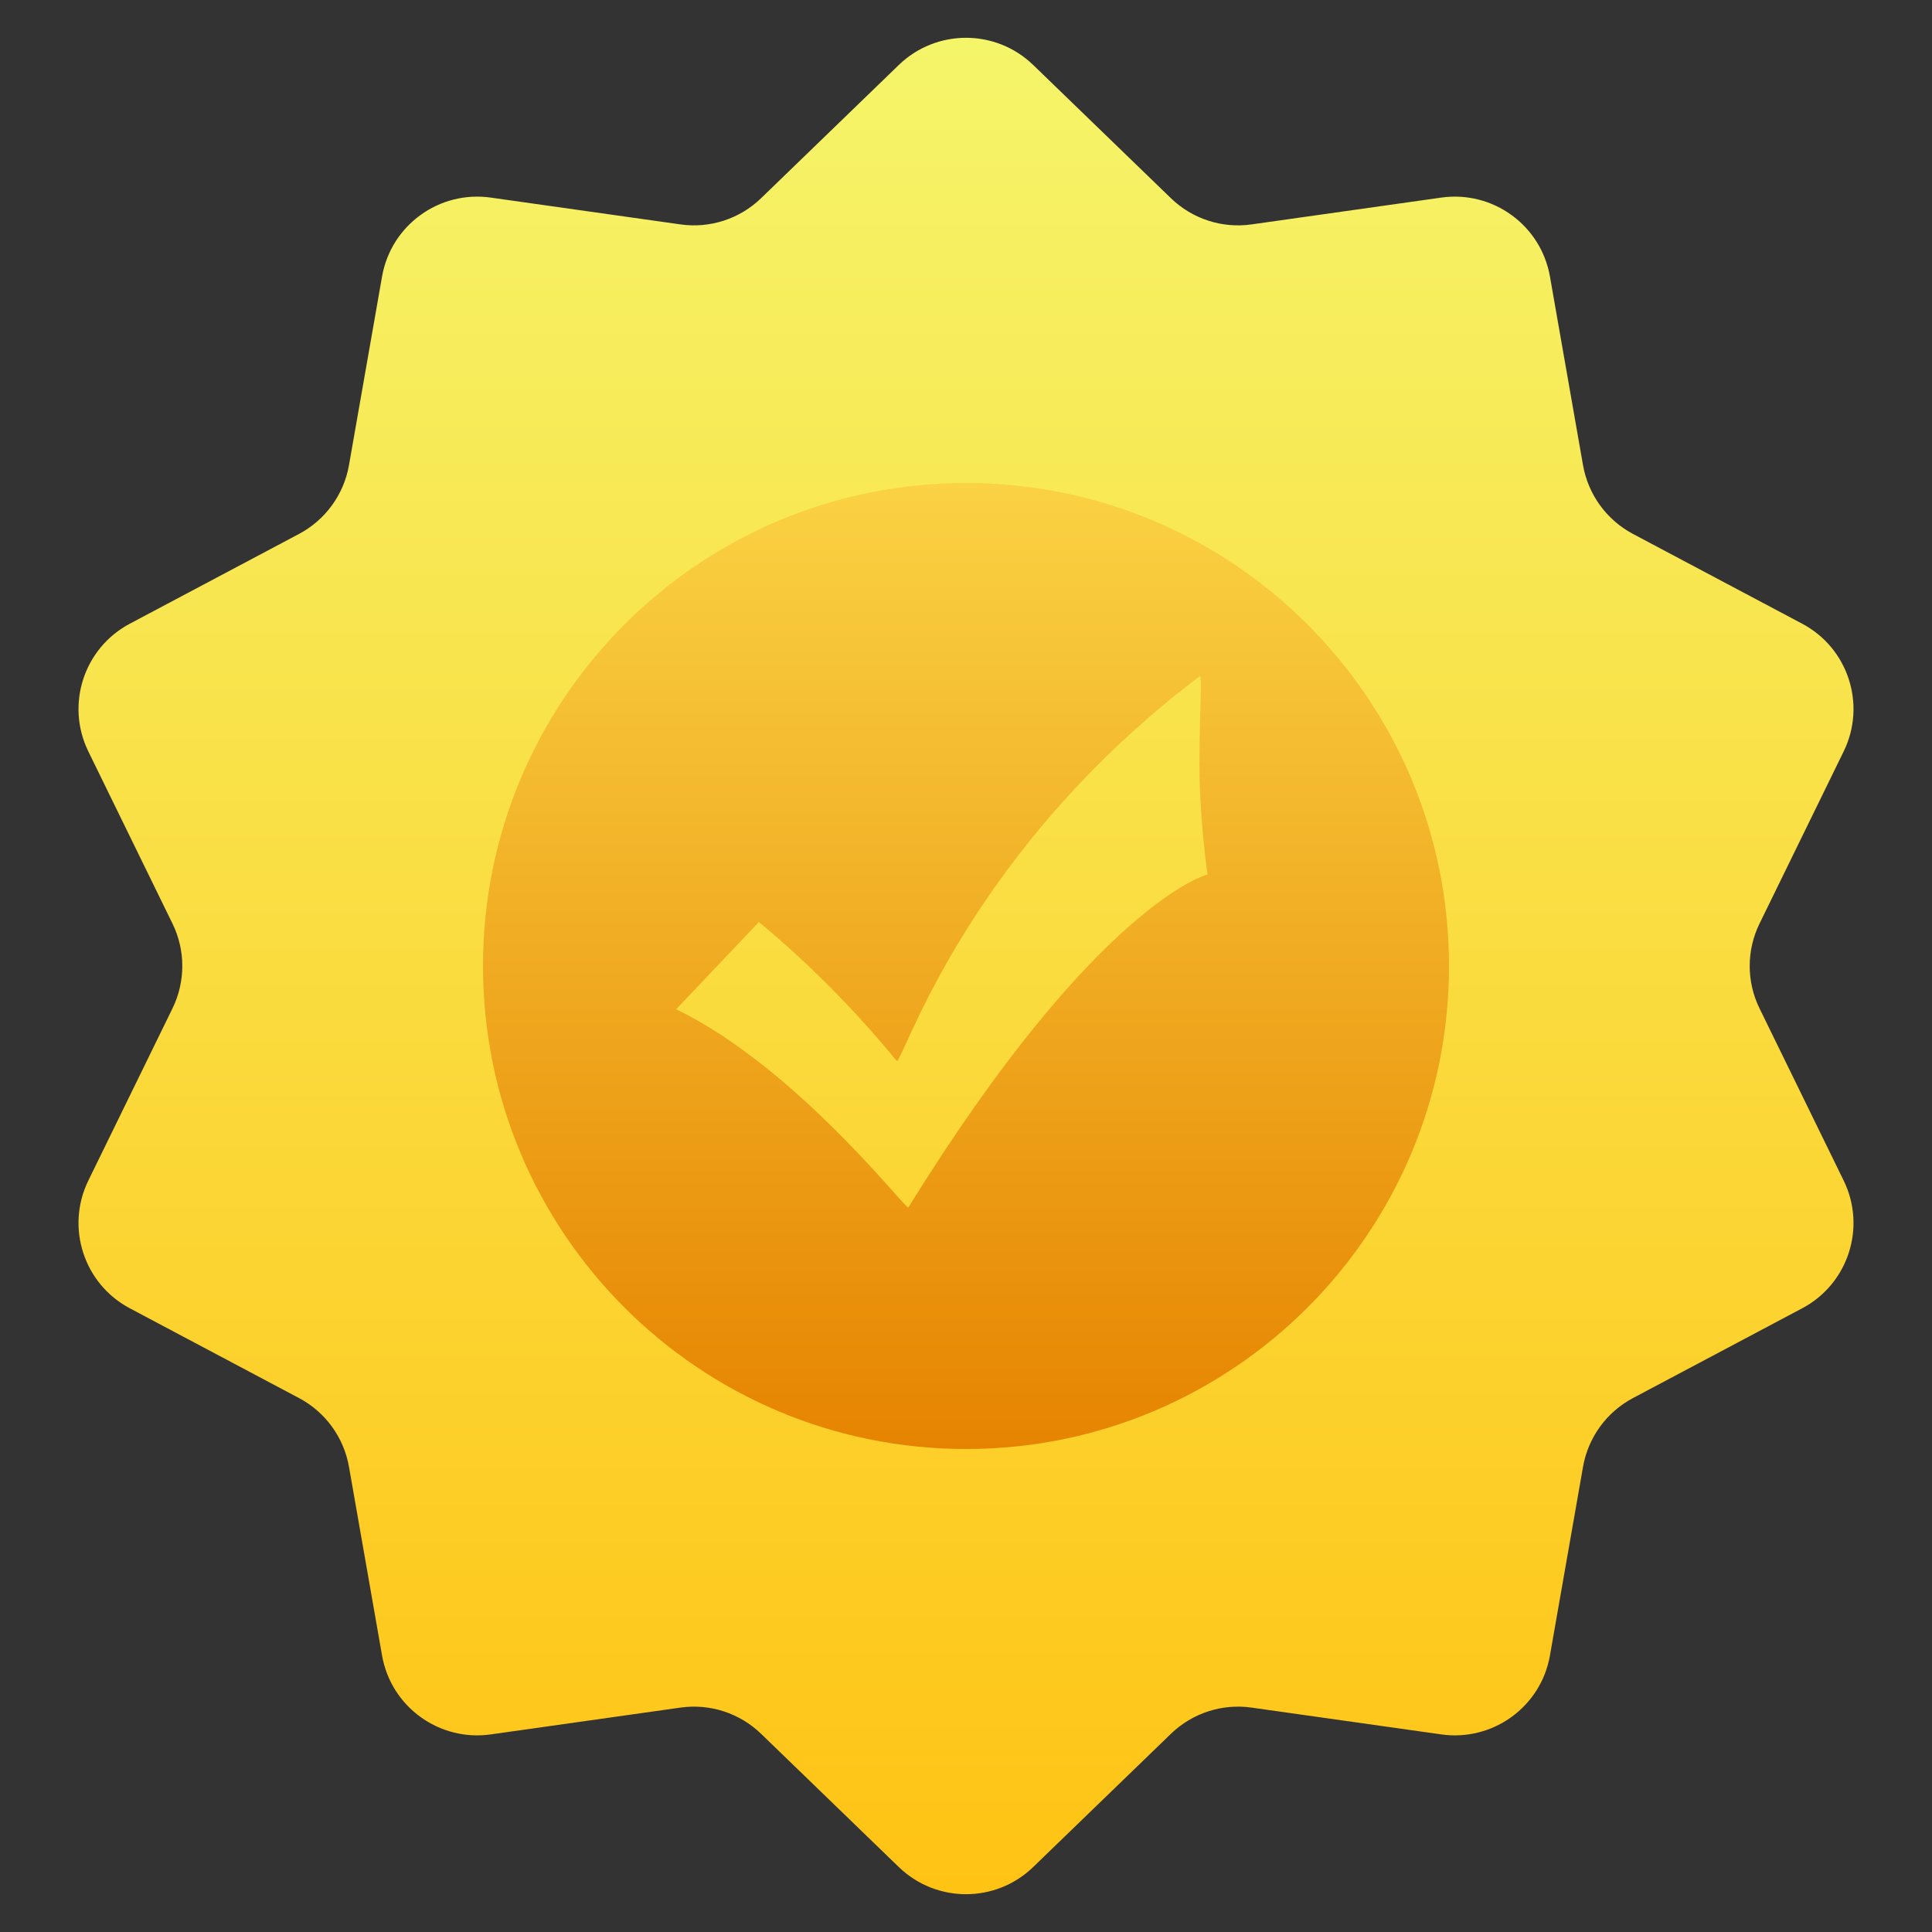 <svg width="40" height="40" viewBox="0 0 40 40" fill="none" xmlns="http://www.w3.org/2000/svg">
<rect x="0" y="0" width="40" height="40" fill="#333333" stroke="none"/>
<path d="M18.609 1.345C19.385 0.595 20.615 0.595 21.391 1.345L24.242 4.103C24.685 4.532 25.302 4.733 25.912 4.646L29.84 4.091C30.908 3.94 31.904 4.663 32.09 5.725L32.775 9.632C32.882 10.24 33.263 10.764 33.808 11.054L37.312 12.913C38.265 13.418 38.645 14.589 38.171 15.558L36.429 19.122C36.158 19.676 36.158 20.324 36.429 20.878L38.171 24.442C38.645 25.411 38.265 26.582 37.312 27.087L33.808 28.946C33.263 29.235 32.882 29.76 32.775 30.367L32.09 34.275C31.904 35.337 30.908 36.06 29.84 35.909L25.912 35.354C25.302 35.267 24.685 35.468 24.242 35.897L21.391 38.655C20.615 39.405 19.385 39.405 18.609 38.655L15.758 35.897C15.315 35.468 14.698 35.267 14.088 35.354L10.16 35.909C9.092 36.06 8.096 35.337 7.91 34.275L7.225 30.367C7.118 29.76 6.737 29.235 6.192 28.946L2.688 27.087C1.735 26.582 1.355 25.411 1.829 24.442L3.571 20.878C3.842 20.324 3.842 19.676 3.571 19.122L1.829 15.558C1.355 14.589 1.735 13.418 2.688 12.913L6.192 11.054C6.737 10.764 7.118 10.24 7.225 9.632L7.91 5.725C8.096 4.663 9.092 3.94 10.16 4.091L14.088 4.646C14.698 4.733 15.315 4.532 15.758 4.103L18.609 1.345Z" fill="url(#paint0_linear_2731_145710)"/>
<path fill-rule="evenodd" clip-rule="evenodd" d="M20 30C25.523 30 30 25.523 30 20C30 14.477 25.523 10 20 10C14.477 10 10 14.477 10 20C10 25.523 14.477 30 20 30ZM14 20.895L15.711 19.09C16.282 19.555 17.422 20.567 18.563 21.962C18.583 21.987 18.643 21.854 18.76 21.599C19.27 20.482 20.857 17.008 24.837 14.002C24.873 13.974 24.865 14.259 24.852 14.695C24.841 15.091 24.826 15.611 24.837 16.136C24.858 17.104 25 18.105 25 18.105C25 18.105 22.718 18.68 18.807 24.999C18.798 25.014 18.688 24.891 18.497 24.676C17.793 23.888 15.985 21.863 14 20.895Z" fill="url(#paint1_linear_2731_145710)"/>
<defs>
<linearGradient id="paint0_linear_2731_145710" x1="20" y1="0" x2="20" y2="40" gradientUnits="userSpaceOnUse">
<stop stop-color="#F5F66C"/>
<stop offset="1" stop-color="#FFC212"/>
</linearGradient>
<linearGradient id="paint1_linear_2731_145710" x1="20" y1="10" x2="20" y2="30" gradientUnits="userSpaceOnUse">
<stop stop-color="#FAD243"/>
<stop offset="1" stop-color="#E68401"/>
</linearGradient>
</defs>
</svg>

